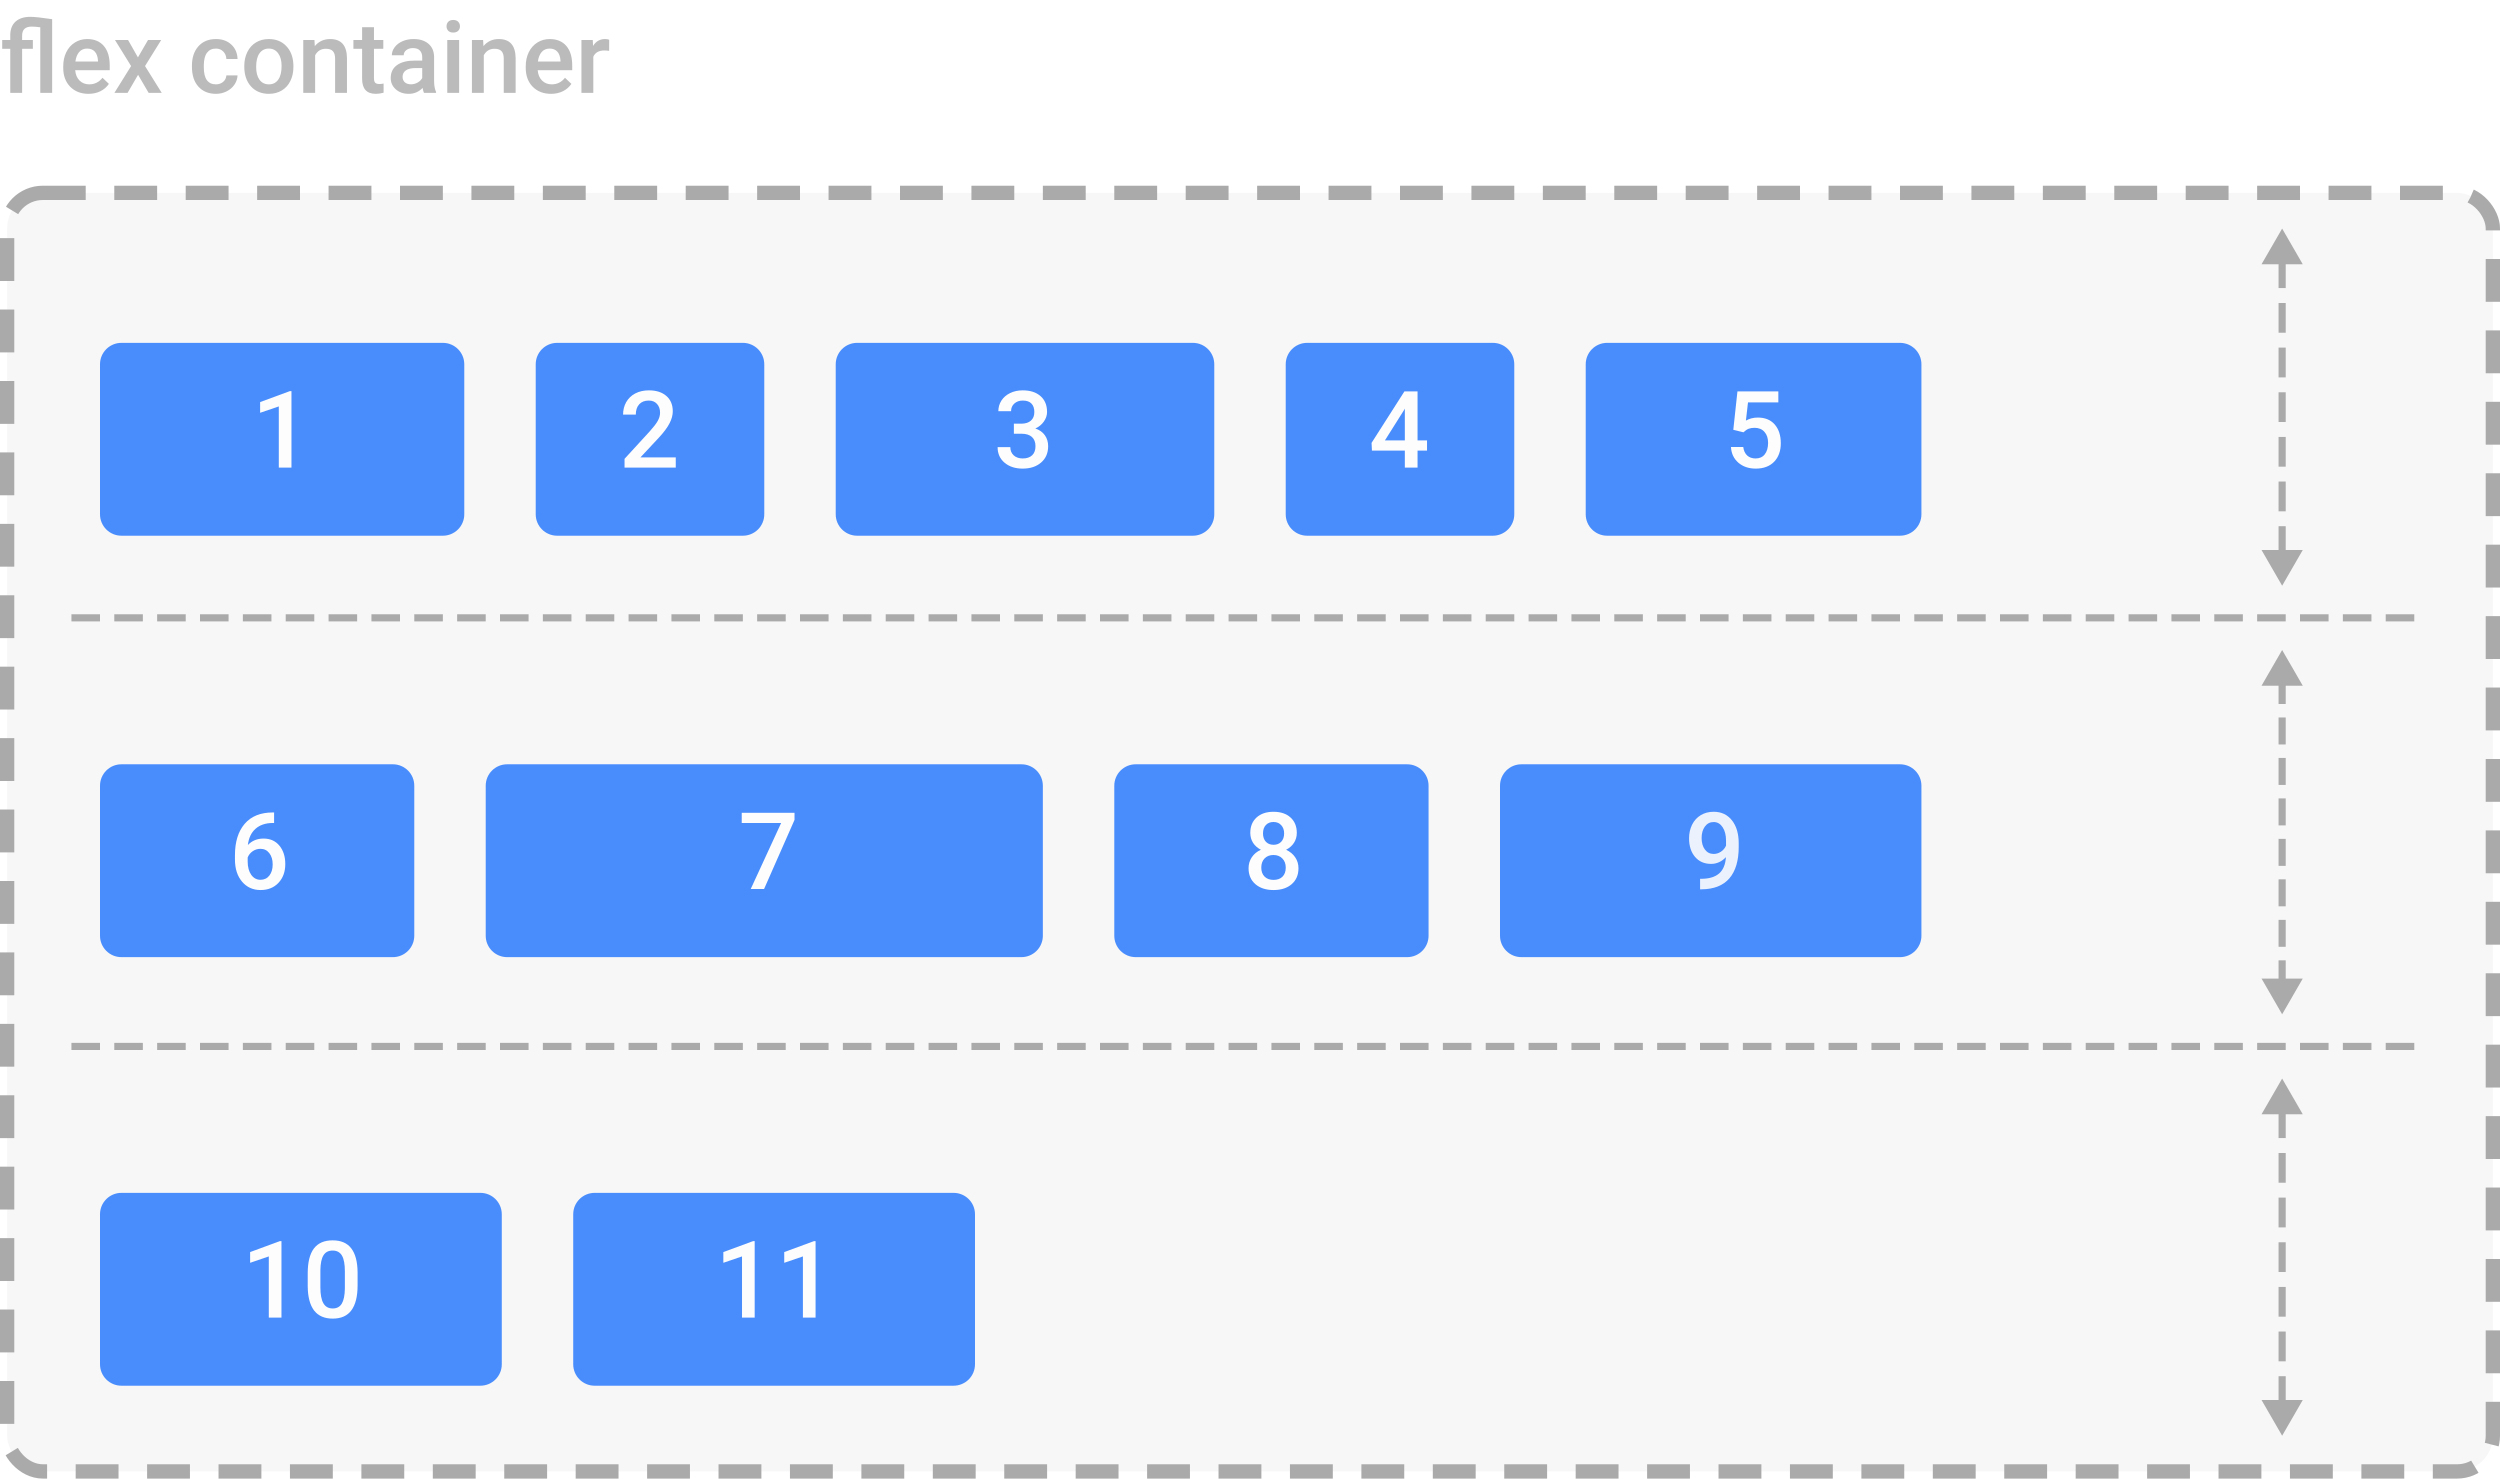 <svg width="350" height="207" viewBox="0 0 350 207" fill="none" xmlns="http://www.w3.org/2000/svg">
<rect x="1" y="27" width="348" height="179" rx="5" fill="#F7F7F7" stroke="#AAAAAA" stroke-width="2" stroke-dasharray="6 4"/>
<path d="M5.64 3.819C5.175 3.756 4.774 3.724 4.437 3.724C3.543 3.724 3.097 4.143 3.097 4.981V5.604H4.601V6.834H3.097V13H1.436V6.834H0.308V5.604H1.436V4.94C1.44 4.106 1.686 3.468 2.174 3.026C2.666 2.58 3.359 2.356 4.252 2.356C4.808 2.356 5.824 2.466 7.301 2.685V13H5.64V3.819ZM12.394 13.137C11.341 13.137 10.486 12.806 9.83 12.146C9.178 11.48 8.853 10.596 8.853 9.493V9.288C8.853 8.55 8.994 7.891 9.276 7.312C9.563 6.729 9.965 6.276 10.479 5.952C10.995 5.629 11.569 5.467 12.202 5.467C13.209 5.467 13.986 5.788 14.533 6.431C15.085 7.073 15.36 7.982 15.36 9.158V9.828H10.527C10.578 10.439 10.78 10.922 11.136 11.277C11.496 11.633 11.947 11.81 12.489 11.81C13.25 11.81 13.87 11.503 14.349 10.888L15.244 11.742C14.948 12.184 14.551 12.528 14.055 12.774C13.562 13.016 13.009 13.137 12.394 13.137ZM12.195 6.8C11.74 6.8 11.37 6.959 11.088 7.278C10.81 7.597 10.632 8.042 10.555 8.611H13.72V8.488C13.683 7.932 13.535 7.513 13.275 7.23C13.016 6.943 12.656 6.8 12.195 6.8ZM19.311 8.037L20.72 5.604H22.565L20.303 9.247L22.641 13H20.809L19.332 10.471L17.862 13H16.017L18.355 9.247L16.099 5.604H17.931L19.311 8.037ZM30.222 11.81C30.636 11.81 30.98 11.69 31.254 11.448C31.527 11.207 31.673 10.908 31.691 10.553H33.257C33.239 11.013 33.095 11.444 32.826 11.845C32.557 12.241 32.193 12.556 31.732 12.788C31.272 13.021 30.775 13.137 30.242 13.137C29.208 13.137 28.387 12.802 27.781 12.132C27.175 11.462 26.872 10.537 26.872 9.356V9.186C26.872 8.06 27.173 7.16 27.774 6.485C28.376 5.806 29.196 5.467 30.235 5.467C31.115 5.467 31.83 5.724 32.382 6.239C32.938 6.75 33.23 7.422 33.257 8.256H31.691C31.673 7.832 31.527 7.483 31.254 7.21C30.985 6.937 30.641 6.8 30.222 6.8C29.684 6.8 29.269 6.996 28.977 7.388C28.686 7.775 28.538 8.365 28.533 9.158V9.425C28.533 10.227 28.677 10.826 28.964 11.223C29.256 11.615 29.675 11.81 30.222 11.81ZM34.2 9.233C34.2 8.509 34.344 7.857 34.631 7.278C34.918 6.695 35.321 6.248 35.841 5.938C36.36 5.624 36.957 5.467 37.632 5.467C38.63 5.467 39.439 5.788 40.059 6.431C40.683 7.073 41.02 7.925 41.07 8.987L41.077 9.377C41.077 10.106 40.936 10.758 40.653 11.332C40.375 11.906 39.974 12.351 39.45 12.665C38.931 12.979 38.329 13.137 37.645 13.137C36.602 13.137 35.766 12.79 35.137 12.098C34.512 11.4 34.2 10.473 34.2 9.315V9.233ZM35.861 9.377C35.861 10.138 36.019 10.735 36.333 11.168C36.648 11.596 37.085 11.81 37.645 11.81C38.206 11.81 38.641 11.592 38.951 11.154C39.266 10.717 39.423 10.076 39.423 9.233C39.423 8.486 39.261 7.894 38.938 7.456C38.618 7.019 38.183 6.8 37.632 6.8C37.09 6.8 36.659 7.016 36.34 7.449C36.021 7.878 35.861 8.52 35.861 9.377ZM44.023 5.604L44.071 6.458C44.618 5.797 45.336 5.467 46.225 5.467C47.765 5.467 48.549 6.349 48.576 8.112V13H46.915V8.208C46.915 7.739 46.812 7.392 46.607 7.169C46.407 6.941 46.077 6.827 45.616 6.827C44.946 6.827 44.447 7.13 44.119 7.736V13H42.458V5.604H44.023ZM52.356 3.806V5.604H53.662V6.834H52.356V10.963C52.356 11.245 52.411 11.45 52.52 11.578C52.634 11.701 52.835 11.763 53.122 11.763C53.313 11.763 53.507 11.74 53.703 11.694V12.979C53.325 13.084 52.96 13.137 52.609 13.137C51.333 13.137 50.695 12.433 50.695 11.024V6.834H49.478V5.604H50.695V3.806H52.356ZM59.356 13C59.283 12.859 59.22 12.629 59.165 12.31C58.636 12.861 57.989 13.137 57.224 13.137C56.481 13.137 55.875 12.925 55.405 12.501C54.936 12.077 54.701 11.553 54.701 10.929C54.701 10.14 54.993 9.536 55.576 9.117C56.164 8.693 57.003 8.481 58.092 8.481H59.11V7.996C59.11 7.613 59.003 7.308 58.789 7.08C58.575 6.848 58.249 6.731 57.812 6.731C57.433 6.731 57.123 6.827 56.882 7.019C56.64 7.205 56.52 7.445 56.52 7.736H54.858C54.858 7.331 54.993 6.952 55.262 6.602C55.531 6.246 55.895 5.968 56.355 5.768C56.82 5.567 57.338 5.467 57.907 5.467C58.773 5.467 59.464 5.686 59.978 6.123C60.493 6.556 60.758 7.167 60.772 7.955V11.291C60.772 11.956 60.865 12.487 61.052 12.884V13H59.356ZM57.531 11.804C57.859 11.804 58.167 11.724 58.454 11.565C58.746 11.405 58.965 11.191 59.11 10.922V9.527H58.215C57.6 9.527 57.137 9.634 56.827 9.849C56.517 10.063 56.362 10.366 56.362 10.758C56.362 11.077 56.467 11.332 56.677 11.523C56.891 11.71 57.176 11.804 57.531 11.804ZM64.278 13H62.617V5.604H64.278V13ZM62.515 3.683C62.515 3.427 62.594 3.215 62.754 3.047C62.918 2.878 63.15 2.794 63.451 2.794C63.752 2.794 63.984 2.878 64.148 3.047C64.312 3.215 64.394 3.427 64.394 3.683C64.394 3.933 64.312 4.143 64.148 4.312C63.984 4.476 63.752 4.558 63.451 4.558C63.15 4.558 62.918 4.476 62.754 4.312C62.594 4.143 62.515 3.933 62.515 3.683ZM67.635 5.604L67.683 6.458C68.23 5.797 68.947 5.467 69.836 5.467C71.376 5.467 72.16 6.349 72.188 8.112V13H70.526V8.208C70.526 7.739 70.424 7.392 70.219 7.169C70.018 6.941 69.688 6.827 69.228 6.827C68.558 6.827 68.059 7.13 67.731 7.736V13H66.069V5.604H67.635ZM77.144 13.137C76.091 13.137 75.236 12.806 74.58 12.146C73.928 11.48 73.603 10.596 73.603 9.493V9.288C73.603 8.55 73.744 7.891 74.026 7.312C74.314 6.729 74.715 6.276 75.23 5.952C75.745 5.629 76.319 5.467 76.952 5.467C77.959 5.467 78.736 5.788 79.283 6.431C79.835 7.073 80.11 7.982 80.11 9.158V9.828H75.277C75.328 10.439 75.53 10.922 75.886 11.277C76.246 11.633 76.697 11.81 77.239 11.81C78 11.81 78.62 11.503 79.099 10.888L79.994 11.742C79.698 12.184 79.301 12.528 78.805 12.774C78.312 13.016 77.759 13.137 77.144 13.137ZM76.945 6.8C76.49 6.8 76.12 6.959 75.838 7.278C75.56 7.597 75.382 8.042 75.305 8.611H78.47V8.488C78.433 7.932 78.285 7.513 78.025 7.23C77.766 6.943 77.406 6.8 76.945 6.8ZM85.278 7.121C85.06 7.085 84.834 7.066 84.602 7.066C83.841 7.066 83.328 7.358 83.064 7.941V13H81.402V5.604H82.988L83.029 6.431C83.43 5.788 83.986 5.467 84.697 5.467C84.934 5.467 85.13 5.499 85.285 5.562L85.278 7.121Z" fill="#BBBBBB"/>
<g opacity="0.8" filter="url(#filter0_d)">
<path d="M10 47C10 45.343 11.343 44 13 44H58C59.657 44 61 45.343 61 47V68C61 69.657 59.657 71 58 71H13C11.343 71 10 69.657 10 68V47Z" fill="#1E73FF"/>
<path d="M36.805 61.46H35.033V52.898L32.418 53.791V52.29L36.578 50.759H36.805V61.46Z" fill="white"/>
</g>
<g opacity="0.8" filter="url(#filter1_d)">
<path d="M71 47C71 45.343 72.343 44 74 44H100C101.657 44 103 45.343 103 47V68C103 69.657 101.657 71 100 71H74C72.343 71 71 69.657 71 68V47Z" fill="#1E73FF"/>
<path d="M90.606 61.46H83.436V60.237L86.988 56.362C87.501 55.791 87.865 55.315 88.08 54.934C88.299 54.548 88.409 54.163 88.409 53.777C88.409 53.269 88.265 52.859 87.977 52.546C87.694 52.234 87.311 52.078 86.827 52.078C86.251 52.078 85.804 52.253 85.487 52.605C85.169 52.956 85.011 53.438 85.011 54.048H83.231C83.231 53.398 83.377 52.815 83.67 52.297C83.968 51.775 84.391 51.37 84.938 51.081C85.489 50.794 86.124 50.649 86.842 50.649C87.877 50.649 88.692 50.911 89.288 51.433C89.889 51.951 90.189 52.669 90.189 53.586C90.189 54.119 90.038 54.678 89.735 55.264C89.437 55.845 88.946 56.506 88.263 57.248L85.655 60.039H90.606V61.46Z" fill="white"/>
</g>
<g opacity="0.8" filter="url(#filter2_d)">
<path d="M113 47C113 45.343 114.343 44 116 44H163C164.657 44 166 45.343 166 47V68C166 69.657 164.657 71 163 71H116C114.343 71 113 69.657 113 68V47Z" fill="#1E73FF"/>
<path d="M137.943 55.315H139.027C139.574 55.31 140.006 55.169 140.324 54.89C140.646 54.612 140.807 54.209 140.807 53.682C140.807 53.174 140.673 52.781 140.404 52.502C140.141 52.219 139.735 52.078 139.188 52.078C138.71 52.078 138.317 52.217 138.009 52.495C137.702 52.769 137.548 53.127 137.548 53.572H135.768C135.768 53.025 135.912 52.527 136.2 52.078C136.493 51.628 136.898 51.279 137.416 51.03C137.938 50.776 138.522 50.649 139.167 50.649C140.231 50.649 141.066 50.918 141.671 51.455C142.282 51.987 142.587 52.73 142.587 53.682C142.587 54.16 142.433 54.612 142.125 55.037C141.823 55.456 141.43 55.774 140.946 55.989C141.532 56.189 141.977 56.504 142.279 56.934C142.587 57.363 142.741 57.876 142.741 58.472C142.741 59.429 142.411 60.19 141.752 60.757C141.098 61.323 140.236 61.606 139.167 61.606C138.141 61.606 137.301 61.333 136.647 60.786C135.993 60.239 135.666 59.512 135.666 58.603H137.445C137.445 59.072 137.602 59.453 137.914 59.746C138.231 60.039 138.656 60.185 139.188 60.185C139.74 60.185 140.175 60.039 140.492 59.746C140.81 59.453 140.968 59.028 140.968 58.472C140.968 57.91 140.802 57.478 140.47 57.175C140.138 56.873 139.645 56.721 138.991 56.721H137.943V55.315Z" fill="white"/>
</g>
<g opacity="0.8" filter="url(#filter3_d)">
<path d="M176 47C176 45.343 177.343 44 179 44H205C206.657 44 208 45.343 208 47V68C208 69.657 206.657 71 205 71H179C177.343 71 176 69.657 176 68V47Z" fill="#1E73FF"/>
<path d="M194.457 57.659H195.782V59.087H194.457V61.46H192.677V59.087H188.07L188.019 58.003L192.618 50.796H194.457V57.659ZM189.886 57.659H192.677V53.206L192.545 53.44L189.886 57.659Z" fill="white"/>
</g>
<g opacity="0.8" filter="url(#filter4_d)">
<path d="M218 47C218 45.343 219.343 44 221 44H262C263.657 44 265 45.343 265 47V68C265 69.657 263.657 71 262 71H221C219.343 71 218 69.657 218 68V47Z" fill="#1E73FF"/>
<path d="M238.662 56.172L239.241 50.796H244.968V52.334H240.72L240.427 54.883C240.92 54.6 241.477 54.458 242.097 54.458C243.113 54.458 243.901 54.783 244.463 55.432C245.029 56.081 245.312 56.956 245.312 58.054C245.312 59.138 245 60.002 244.375 60.647C243.75 61.287 242.893 61.606 241.804 61.606C240.828 61.606 240.017 61.331 239.373 60.779C238.733 60.222 238.386 59.49 238.333 58.581H240.054C240.122 59.099 240.308 59.497 240.61 59.775C240.913 60.049 241.309 60.185 241.797 60.185C242.344 60.185 242.769 59.99 243.071 59.6C243.379 59.209 243.533 58.677 243.533 58.003C243.533 57.353 243.364 56.841 243.027 56.465C242.69 56.084 242.227 55.894 241.636 55.894C241.313 55.894 241.04 55.938 240.815 56.025C240.591 56.108 240.347 56.274 240.083 56.523L238.662 56.172Z" fill="white"/>
</g>
<g opacity="0.8" filter="url(#filter5_d)">
<path d="M10 106C10 104.343 11.343 103 13 103H51C52.657 103 54 104.343 54 106V127C54 128.657 52.657 130 51 130H13C11.343 130 10 128.657 10 127V106Z" fill="#1E73FF"/>
<path d="M34.373 109.745V111.217H34.153C33.157 111.231 32.361 111.505 31.765 112.037C31.169 112.569 30.815 113.324 30.703 114.3C31.274 113.7 32.004 113.399 32.893 113.399C33.835 113.399 34.578 113.731 35.12 114.396C35.666 115.06 35.94 115.917 35.94 116.966C35.94 118.05 35.62 118.929 34.98 119.603C34.346 120.272 33.511 120.606 32.476 120.606C31.411 120.606 30.547 120.213 29.883 119.427C29.224 118.641 28.894 117.611 28.894 116.336V115.729C28.894 113.858 29.348 112.394 30.256 111.334C31.169 110.274 32.48 109.745 34.19 109.745H34.373ZM32.461 114.835C32.07 114.835 31.711 114.945 31.384 115.165C31.062 115.384 30.825 115.677 30.674 116.043V116.585C30.674 117.376 30.84 118.006 31.172 118.475C31.504 118.939 31.934 119.171 32.461 119.171C32.988 119.171 33.406 118.973 33.713 118.578C34.021 118.182 34.175 117.662 34.175 117.018C34.175 116.373 34.019 115.848 33.706 115.443C33.394 115.038 32.978 114.835 32.461 114.835Z" fill="white"/>
</g>
<g opacity="0.8" filter="url(#filter6_d)">
<path d="M64 106C64 104.343 65.343 103 67 103H139C140.657 103 142 104.343 142 106V127C142 128.657 140.657 130 139 130H67C65.343 130 64 128.657 64 127V106Z" fill="#1E73FF"/>
<path d="M107.232 110.785L102.97 120.46H101.102L105.357 111.224H99.842V109.796H107.232V110.785Z" fill="white"/>
</g>
<g opacity="0.8" filter="url(#filter7_d)">
<path d="M152 106C152 104.343 153.343 103 155 103H193C194.657 103 196 104.343 196 106V127C196 128.657 194.657 130 193 130H155C153.343 130 152 128.657 152 127V106Z" fill="#1E73FF"/>
<path d="M177.552 112.608C177.552 113.131 177.417 113.597 177.149 114.007C176.88 114.413 176.514 114.732 176.05 114.967C176.607 115.226 177.034 115.58 177.332 116.029C177.635 116.478 177.786 116.986 177.786 117.552C177.786 118.49 177.469 119.234 176.834 119.786C176.199 120.333 175.354 120.606 174.3 120.606C173.24 120.606 172.391 120.331 171.751 119.779C171.116 119.227 170.799 118.485 170.799 117.552C170.799 116.981 170.95 116.468 171.253 116.014C171.556 115.56 171.98 115.211 172.527 114.967C172.068 114.732 171.705 114.413 171.436 114.007C171.172 113.597 171.041 113.131 171.041 112.608C171.041 111.7 171.333 110.98 171.919 110.448C172.505 109.916 173.296 109.649 174.292 109.649C175.293 109.649 176.087 109.916 176.673 110.448C177.259 110.98 177.552 111.7 177.552 112.608ZM176.006 117.464C176.006 116.937 175.848 116.512 175.53 116.19C175.218 115.863 174.803 115.699 174.285 115.699C173.768 115.699 173.353 115.86 173.04 116.183C172.732 116.505 172.579 116.932 172.579 117.464C172.579 117.987 172.73 118.404 173.033 118.717C173.34 119.029 173.763 119.186 174.3 119.186C174.837 119.186 175.254 119.034 175.552 118.731C175.855 118.429 176.006 118.006 176.006 117.464ZM175.779 112.674C175.779 112.21 175.645 111.83 175.376 111.532C175.108 111.229 174.747 111.078 174.292 111.078C173.838 111.078 173.479 111.222 173.216 111.51C172.952 111.793 172.82 112.181 172.82 112.674C172.82 113.163 172.952 113.551 173.216 113.839C173.484 114.127 173.846 114.271 174.3 114.271C174.754 114.271 175.113 114.127 175.376 113.839C175.645 113.551 175.779 113.163 175.779 112.674Z" fill="white"/>
</g>
<g opacity="0.8" filter="url(#filter8_d)">
<path d="M206 106C206 104.343 207.343 103 209 103H262C263.657 103 265 104.343 265 106V127C265 128.657 263.657 130 262 130H209C207.343 130 206 128.657 206 127V106Z" fill="#1E73FF"/>
<path opacity="0.9" d="M237.632 116C237.036 116.629 236.34 116.944 235.544 116.944C234.607 116.944 233.86 116.617 233.303 115.963C232.747 115.304 232.468 114.439 232.468 113.37C232.468 112.667 232.61 112.03 232.893 111.458C233.176 110.887 233.579 110.443 234.102 110.125C234.624 109.808 235.229 109.649 235.918 109.649C236.992 109.649 237.844 110.05 238.474 110.851C239.104 111.651 239.419 112.723 239.419 114.066V114.564C239.419 116.488 238.984 117.955 238.115 118.966C237.246 119.977 235.95 120.489 234.226 120.504H234.014V119.032H234.27C235.32 119.017 236.125 118.766 236.687 118.277C237.249 117.784 237.563 117.025 237.632 116ZM235.918 115.553C236.274 115.553 236.609 115.45 236.921 115.245C237.234 115.04 237.476 114.757 237.646 114.396V113.7C237.646 112.914 237.485 112.281 237.163 111.803C236.841 111.324 236.423 111.085 235.911 111.085C235.398 111.085 234.988 111.297 234.68 111.722C234.377 112.142 234.226 112.674 234.226 113.319C234.226 113.988 234.38 114.527 234.688 114.938C234.995 115.348 235.405 115.553 235.918 115.553Z" fill="white"/>
</g>
<g opacity="0.8" filter="url(#filter9_d)">
<path d="M10 166C10 164.343 11.343 163 13 163H63.25C64.907 163 66.25 164.343 66.25 166V187C66.25 188.657 64.907 190 63.25 190H13C11.343 190 10 188.657 10 187V166Z" fill="#1E73FF"/>
<path d="M35.405 180.46H33.632V171.898L31.018 172.792V171.29L35.178 169.759H35.405V180.46ZM46.062 175.97C46.062 177.503 45.773 178.661 45.197 179.442C44.626 180.218 43.754 180.606 42.583 180.606C41.43 180.606 40.561 180.228 39.975 179.471C39.394 178.709 39.096 177.584 39.081 176.095V174.249C39.081 172.716 39.367 171.566 39.938 170.799C40.515 170.033 41.391 169.649 42.568 169.649C43.735 169.649 44.604 170.023 45.175 170.77C45.752 171.517 46.047 172.635 46.062 174.125V175.97ZM44.282 173.978C44.282 172.977 44.145 172.245 43.872 171.781C43.598 171.312 43.164 171.078 42.568 171.078C41.987 171.078 41.56 171.3 41.286 171.744C41.013 172.184 40.869 172.872 40.854 173.81V176.227C40.854 177.223 40.993 177.965 41.272 178.453C41.55 178.941 41.987 179.186 42.583 179.186C43.154 179.186 43.576 178.961 43.85 178.512C44.123 178.058 44.267 177.35 44.282 176.388V173.978Z" fill="white"/>
</g>
<g opacity="0.8" filter="url(#filter10_d)">
<path d="M76.25 166C76.25 164.343 77.593 163 79.25 163H129.5C131.157 163 132.5 164.343 132.5 166V187C132.5 188.657 131.157 190 129.5 190H79.25C77.593 190 76.25 188.657 76.25 187V166Z" fill="#1E73FF"/>
<path d="M101.655 180.46H99.882V171.898L97.268 172.792V171.29L101.428 169.759H101.655V180.46ZM110.18 180.46H108.408V171.898L105.793 172.792V171.29L109.953 169.759H110.18V180.46Z" fill="white"/>
</g>
<path d="M10 86.499L338 86.5" stroke="#AAAAAA" stroke-dasharray="4 2"/>
<path d="M10 146.5L338 146.5" stroke="#AAAAAA" stroke-dasharray="4 2"/>
<path d="M319.5 82L322.387 77L316.613 77L319.5 82ZM319.5 32L316.613 37L322.387 37L319.5 32ZM320 77.833L320 73.667L319 73.667L319 77.833L320 77.833ZM320 71.583L320 67.417L319 67.417L319 71.583L320 71.583ZM320 65.333L320 61.167L319 61.167L319 65.333L320 65.333ZM320 59.083L320 54.917L319 54.917L319 59.083L320 59.083ZM320 52.833L320 48.667L319 48.667L319 52.833L320 52.833ZM320 46.583L320 42.417L319 42.417L319 46.583L320 46.583ZM320 40.333L320 36.167L319 36.167L319 40.333L320 40.333Z" fill="#AAAAAA"/>
<path d="M319.5 142L322.387 137L316.613 137L319.5 142ZM319.5 91L316.613 96L322.387 96L319.5 91ZM320 138.222L320 134.444L319 134.444L319 138.222L320 138.222ZM320 132.556L320 128.778L319 128.778L319 132.556L320 132.556ZM320 126.889L320 123.111L319 123.111L319 126.889L320 126.889ZM320 121.222L320 117.444L319 117.444L319 121.222L320 121.222ZM320 115.556L320 111.778L319 111.778L319 115.556L320 115.556ZM320 109.889L320 106.111L319 106.111L319 109.889L320 109.889ZM320 104.222L320 100.444L319 100.444L319 104.222L320 104.222ZM320 98.556L320 94.778L319 94.778L319 98.556L320 98.556Z" fill="#AAAAAA"/>
<path d="M319.5 201L322.387 196L316.613 196L319.5 201ZM319.5 151L316.613 156L322.387 156L319.5 151ZM320 196.833L320 192.667L319 192.667L319 196.833L320 196.833ZM320 190.583L320 186.417L319 186.417L319 190.583L320 190.583ZM320 184.333L320 180.167L319 180.167L319 184.333L320 184.333ZM320 178.083L320 173.917L319 173.917L319 178.083L320 178.083ZM320 171.833L320 167.667L319 167.667L319 171.833L320 171.833ZM320 165.583L320 161.417L319 161.417L319 165.583L320 165.583ZM320 159.333L320 155.167L319 155.167L319 159.333L320 159.333Z" fill="#AAAAAA"/>
<defs>
<filter id="filter0_d" x="10" y="44" width="55" height="31" filterUnits="userSpaceOnUse" color-interpolation-filters="sRGB">
<feFlood flood-opacity="0" result="BackgroundImageFix"/>
<feColorMatrix in="SourceAlpha" type="matrix" values="0 0 0 0 0 0 0 0 0 0 0 0 0 0 0 0 0 0 127 0"/>
<feOffset dx="4" dy="4"/>
<feColorMatrix type="matrix" values="0 0 0 0 0 0 0 0 0 0 0 0 0 0 0 0 0 0 0.1 0"/>
<feBlend mode="normal" in2="BackgroundImageFix" result="effect1_dropShadow"/>
<feBlend mode="normal" in="SourceGraphic" in2="effect1_dropShadow" result="shape"/>
</filter>
<filter id="filter1_d" x="71" y="44" width="36" height="31" filterUnits="userSpaceOnUse" color-interpolation-filters="sRGB">
<feFlood flood-opacity="0" result="BackgroundImageFix"/>
<feColorMatrix in="SourceAlpha" type="matrix" values="0 0 0 0 0 0 0 0 0 0 0 0 0 0 0 0 0 0 127 0"/>
<feOffset dx="4" dy="4"/>
<feColorMatrix type="matrix" values="0 0 0 0 0 0 0 0 0 0 0 0 0 0 0 0 0 0 0.1 0"/>
<feBlend mode="normal" in2="BackgroundImageFix" result="effect1_dropShadow"/>
<feBlend mode="normal" in="SourceGraphic" in2="effect1_dropShadow" result="shape"/>
</filter>
<filter id="filter2_d" x="113" y="44" width="57" height="31" filterUnits="userSpaceOnUse" color-interpolation-filters="sRGB">
<feFlood flood-opacity="0" result="BackgroundImageFix"/>
<feColorMatrix in="SourceAlpha" type="matrix" values="0 0 0 0 0 0 0 0 0 0 0 0 0 0 0 0 0 0 127 0"/>
<feOffset dx="4" dy="4"/>
<feColorMatrix type="matrix" values="0 0 0 0 0 0 0 0 0 0 0 0 0 0 0 0 0 0 0.1 0"/>
<feBlend mode="normal" in2="BackgroundImageFix" result="effect1_dropShadow"/>
<feBlend mode="normal" in="SourceGraphic" in2="effect1_dropShadow" result="shape"/>
</filter>
<filter id="filter3_d" x="176" y="44" width="36" height="31" filterUnits="userSpaceOnUse" color-interpolation-filters="sRGB">
<feFlood flood-opacity="0" result="BackgroundImageFix"/>
<feColorMatrix in="SourceAlpha" type="matrix" values="0 0 0 0 0 0 0 0 0 0 0 0 0 0 0 0 0 0 127 0"/>
<feOffset dx="4" dy="4"/>
<feColorMatrix type="matrix" values="0 0 0 0 0 0 0 0 0 0 0 0 0 0 0 0 0 0 0.1 0"/>
<feBlend mode="normal" in2="BackgroundImageFix" result="effect1_dropShadow"/>
<feBlend mode="normal" in="SourceGraphic" in2="effect1_dropShadow" result="shape"/>
</filter>
<filter id="filter4_d" x="218" y="44" width="51" height="31" filterUnits="userSpaceOnUse" color-interpolation-filters="sRGB">
<feFlood flood-opacity="0" result="BackgroundImageFix"/>
<feColorMatrix in="SourceAlpha" type="matrix" values="0 0 0 0 0 0 0 0 0 0 0 0 0 0 0 0 0 0 127 0"/>
<feOffset dx="4" dy="4"/>
<feColorMatrix type="matrix" values="0 0 0 0 0 0 0 0 0 0 0 0 0 0 0 0 0 0 0.1 0"/>
<feBlend mode="normal" in2="BackgroundImageFix" result="effect1_dropShadow"/>
<feBlend mode="normal" in="SourceGraphic" in2="effect1_dropShadow" result="shape"/>
</filter>
<filter id="filter5_d" x="10" y="103" width="48" height="31" filterUnits="userSpaceOnUse" color-interpolation-filters="sRGB">
<feFlood flood-opacity="0" result="BackgroundImageFix"/>
<feColorMatrix in="SourceAlpha" type="matrix" values="0 0 0 0 0 0 0 0 0 0 0 0 0 0 0 0 0 0 127 0"/>
<feOffset dx="4" dy="4"/>
<feColorMatrix type="matrix" values="0 0 0 0 0 0 0 0 0 0 0 0 0 0 0 0 0 0 0.1 0"/>
<feBlend mode="normal" in2="BackgroundImageFix" result="effect1_dropShadow"/>
<feBlend mode="normal" in="SourceGraphic" in2="effect1_dropShadow" result="shape"/>
</filter>
<filter id="filter6_d" x="64" y="103" width="82" height="31" filterUnits="userSpaceOnUse" color-interpolation-filters="sRGB">
<feFlood flood-opacity="0" result="BackgroundImageFix"/>
<feColorMatrix in="SourceAlpha" type="matrix" values="0 0 0 0 0 0 0 0 0 0 0 0 0 0 0 0 0 0 127 0"/>
<feOffset dx="4" dy="4"/>
<feColorMatrix type="matrix" values="0 0 0 0 0 0 0 0 0 0 0 0 0 0 0 0 0 0 0.1 0"/>
<feBlend mode="normal" in2="BackgroundImageFix" result="effect1_dropShadow"/>
<feBlend mode="normal" in="SourceGraphic" in2="effect1_dropShadow" result="shape"/>
</filter>
<filter id="filter7_d" x="152" y="103" width="48" height="31" filterUnits="userSpaceOnUse" color-interpolation-filters="sRGB">
<feFlood flood-opacity="0" result="BackgroundImageFix"/>
<feColorMatrix in="SourceAlpha" type="matrix" values="0 0 0 0 0 0 0 0 0 0 0 0 0 0 0 0 0 0 127 0"/>
<feOffset dx="4" dy="4"/>
<feColorMatrix type="matrix" values="0 0 0 0 0 0 0 0 0 0 0 0 0 0 0 0 0 0 0.1 0"/>
<feBlend mode="normal" in2="BackgroundImageFix" result="effect1_dropShadow"/>
<feBlend mode="normal" in="SourceGraphic" in2="effect1_dropShadow" result="shape"/>
</filter>
<filter id="filter8_d" x="206" y="103" width="63" height="31" filterUnits="userSpaceOnUse" color-interpolation-filters="sRGB">
<feFlood flood-opacity="0" result="BackgroundImageFix"/>
<feColorMatrix in="SourceAlpha" type="matrix" values="0 0 0 0 0 0 0 0 0 0 0 0 0 0 0 0 0 0 127 0"/>
<feOffset dx="4" dy="4"/>
<feColorMatrix type="matrix" values="0 0 0 0 0 0 0 0 0 0 0 0 0 0 0 0 0 0 0.1 0"/>
<feBlend mode="normal" in2="BackgroundImageFix" result="effect1_dropShadow"/>
<feBlend mode="normal" in="SourceGraphic" in2="effect1_dropShadow" result="shape"/>
</filter>
<filter id="filter9_d" x="10" y="163" width="60.25" height="31" filterUnits="userSpaceOnUse" color-interpolation-filters="sRGB">
<feFlood flood-opacity="0" result="BackgroundImageFix"/>
<feColorMatrix in="SourceAlpha" type="matrix" values="0 0 0 0 0 0 0 0 0 0 0 0 0 0 0 0 0 0 127 0"/>
<feOffset dx="4" dy="4"/>
<feColorMatrix type="matrix" values="0 0 0 0 0 0 0 0 0 0 0 0 0 0 0 0 0 0 0.1 0"/>
<feBlend mode="normal" in2="BackgroundImageFix" result="effect1_dropShadow"/>
<feBlend mode="normal" in="SourceGraphic" in2="effect1_dropShadow" result="shape"/>
</filter>
<filter id="filter10_d" x="76.25" y="163" width="60.25" height="31" filterUnits="userSpaceOnUse" color-interpolation-filters="sRGB">
<feFlood flood-opacity="0" result="BackgroundImageFix"/>
<feColorMatrix in="SourceAlpha" type="matrix" values="0 0 0 0 0 0 0 0 0 0 0 0 0 0 0 0 0 0 127 0"/>
<feOffset dx="4" dy="4"/>
<feColorMatrix type="matrix" values="0 0 0 0 0 0 0 0 0 0 0 0 0 0 0 0 0 0 0.1 0"/>
<feBlend mode="normal" in2="BackgroundImageFix" result="effect1_dropShadow"/>
<feBlend mode="normal" in="SourceGraphic" in2="effect1_dropShadow" result="shape"/>
</filter>
</defs>
</svg>
